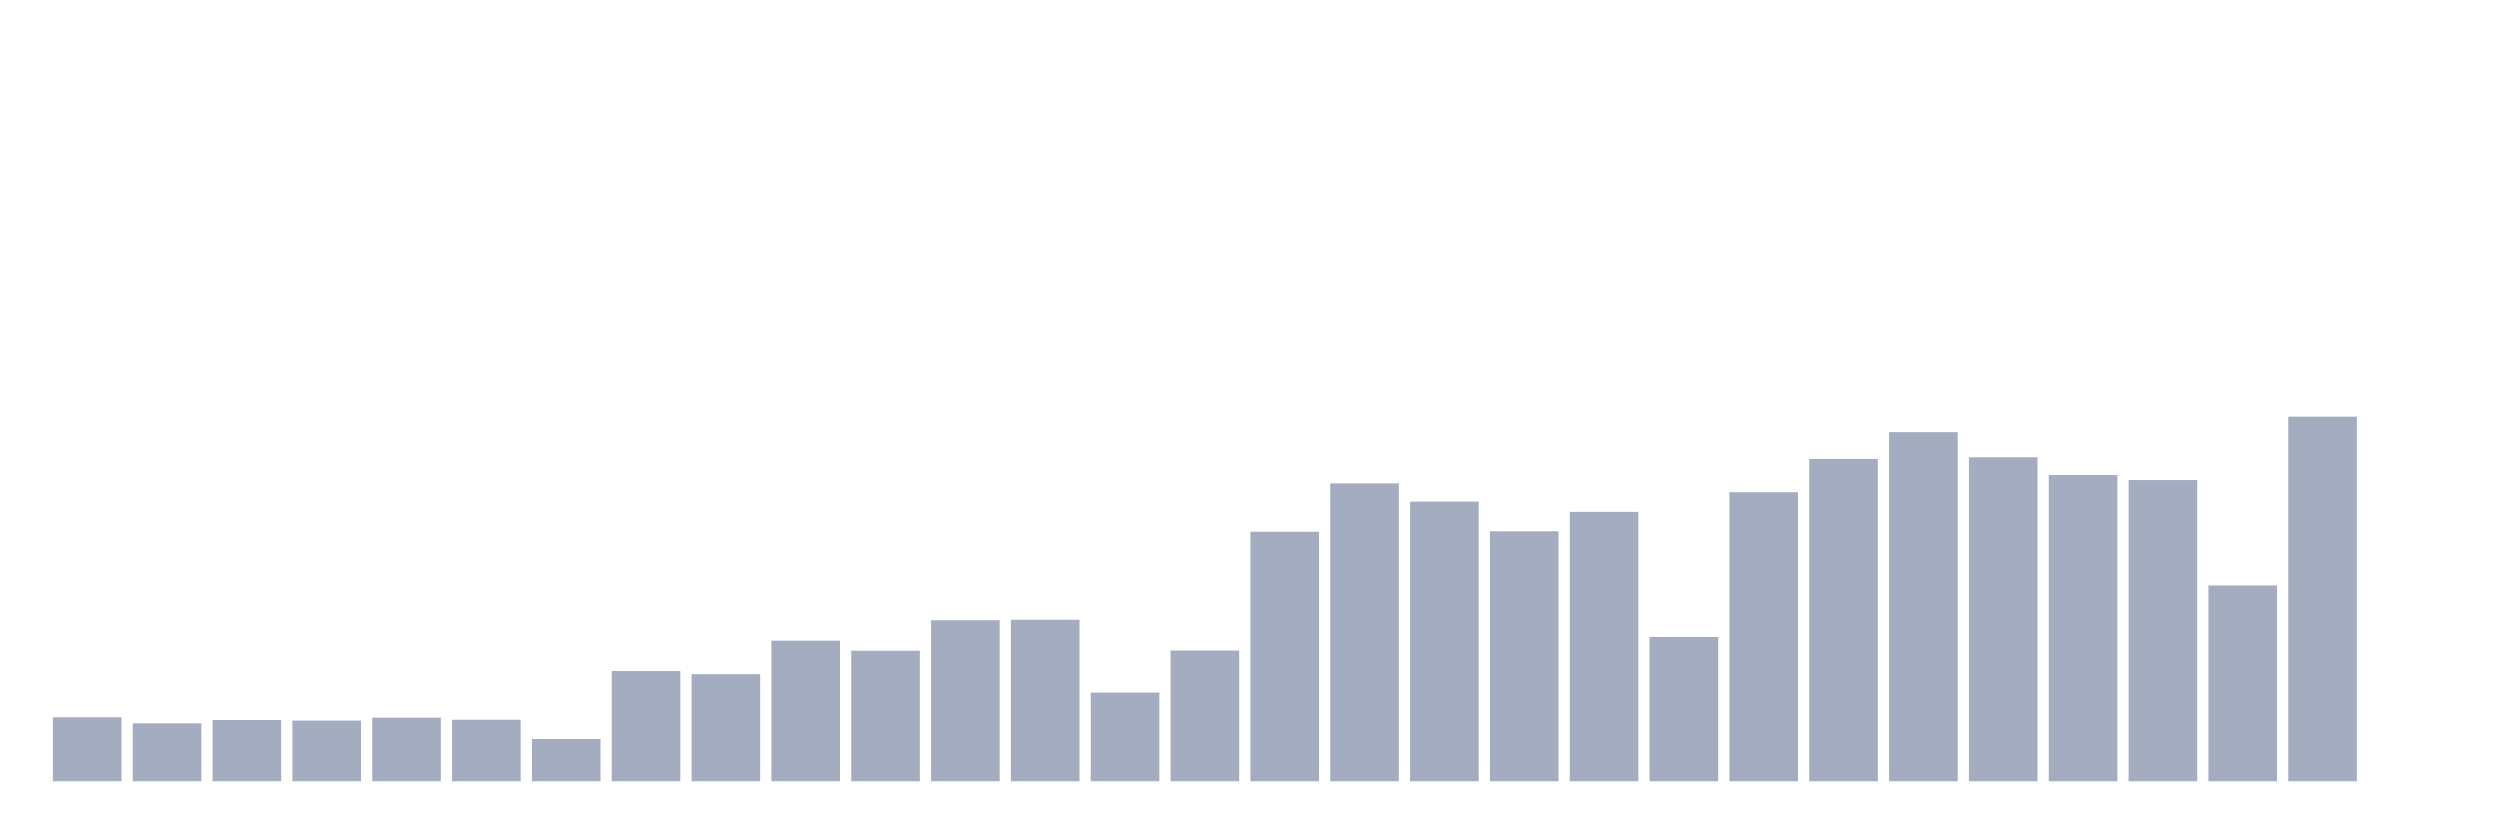 <svg xmlns="http://www.w3.org/2000/svg" viewBox="0 0 480 160"><g transform="translate(10,10)"><rect class="bar" x="0.153" width="13.175" y="127.711" height="12.289" fill="rgb(164,173,192)"></rect><rect class="bar" x="15.482" width="13.175" y="128.876" height="11.124" fill="rgb(164,173,192)"></rect><rect class="bar" x="30.81" width="13.175" y="128.233" height="11.767" fill="rgb(164,173,192)"></rect><rect class="bar" x="46.138" width="13.175" y="128.353" height="11.647" fill="rgb(164,173,192)"></rect><rect class="bar" x="61.466" width="13.175" y="127.791" height="12.209" fill="rgb(164,173,192)"></rect><rect class="bar" x="76.794" width="13.175" y="128.193" height="11.807" fill="rgb(164,173,192)"></rect><rect class="bar" x="92.123" width="13.175" y="131.888" height="8.112" fill="rgb(164,173,192)"></rect><rect class="bar" x="107.451" width="13.175" y="118.835" height="21.165" fill="rgb(164,173,192)"></rect><rect class="bar" x="122.779" width="13.175" y="119.438" height="20.562" fill="rgb(164,173,192)"></rect><rect class="bar" x="138.107" width="13.175" y="113.012" height="26.988" fill="rgb(164,173,192)"></rect><rect class="bar" x="153.436" width="13.175" y="114.94" height="25.06" fill="rgb(164,173,192)"></rect><rect class="bar" x="168.764" width="13.175" y="109.076" height="30.924" fill="rgb(164,173,192)"></rect><rect class="bar" x="184.092" width="13.175" y="108.996" height="31.004" fill="rgb(164,173,192)"></rect><rect class="bar" x="199.42" width="13.175" y="122.972" height="17.028" fill="rgb(164,173,192)"></rect><rect class="bar" x="214.748" width="13.175" y="114.9" height="25.1" fill="rgb(164,173,192)"></rect><rect class="bar" x="230.077" width="13.175" y="92.088" height="47.912" fill="rgb(164,173,192)"></rect><rect class="bar" x="245.405" width="13.175" y="82.811" height="57.189" fill="rgb(164,173,192)"></rect><rect class="bar" x="260.733" width="13.175" y="86.305" height="53.695" fill="rgb(164,173,192)"></rect><rect class="bar" x="276.061" width="13.175" y="92.008" height="47.992" fill="rgb(164,173,192)"></rect><rect class="bar" x="291.39" width="13.175" y="88.273" height="51.727" fill="rgb(164,173,192)"></rect><rect class="bar" x="306.718" width="13.175" y="112.289" height="27.711" fill="rgb(164,173,192)"></rect><rect class="bar" x="322.046" width="13.175" y="84.498" height="55.502" fill="rgb(164,173,192)"></rect><rect class="bar" x="337.374" width="13.175" y="78.112" height="61.888" fill="rgb(164,173,192)"></rect><rect class="bar" x="352.702" width="13.175" y="72.972" height="67.028" fill="rgb(164,173,192)"></rect><rect class="bar" x="368.031" width="13.175" y="77.791" height="62.209" fill="rgb(164,173,192)"></rect><rect class="bar" x="383.359" width="13.175" y="81.205" height="58.795" fill="rgb(164,173,192)"></rect><rect class="bar" x="398.687" width="13.175" y="82.169" height="57.831" fill="rgb(164,173,192)"></rect><rect class="bar" x="414.015" width="13.175" y="102.41" height="37.59" fill="rgb(164,173,192)"></rect><rect class="bar" x="429.344" width="13.175" y="70" height="70" fill="rgb(164,173,192)"></rect><rect class="bar" x="444.672" width="13.175" y="140" height="0" fill="rgb(164,173,192)"></rect></g></svg>